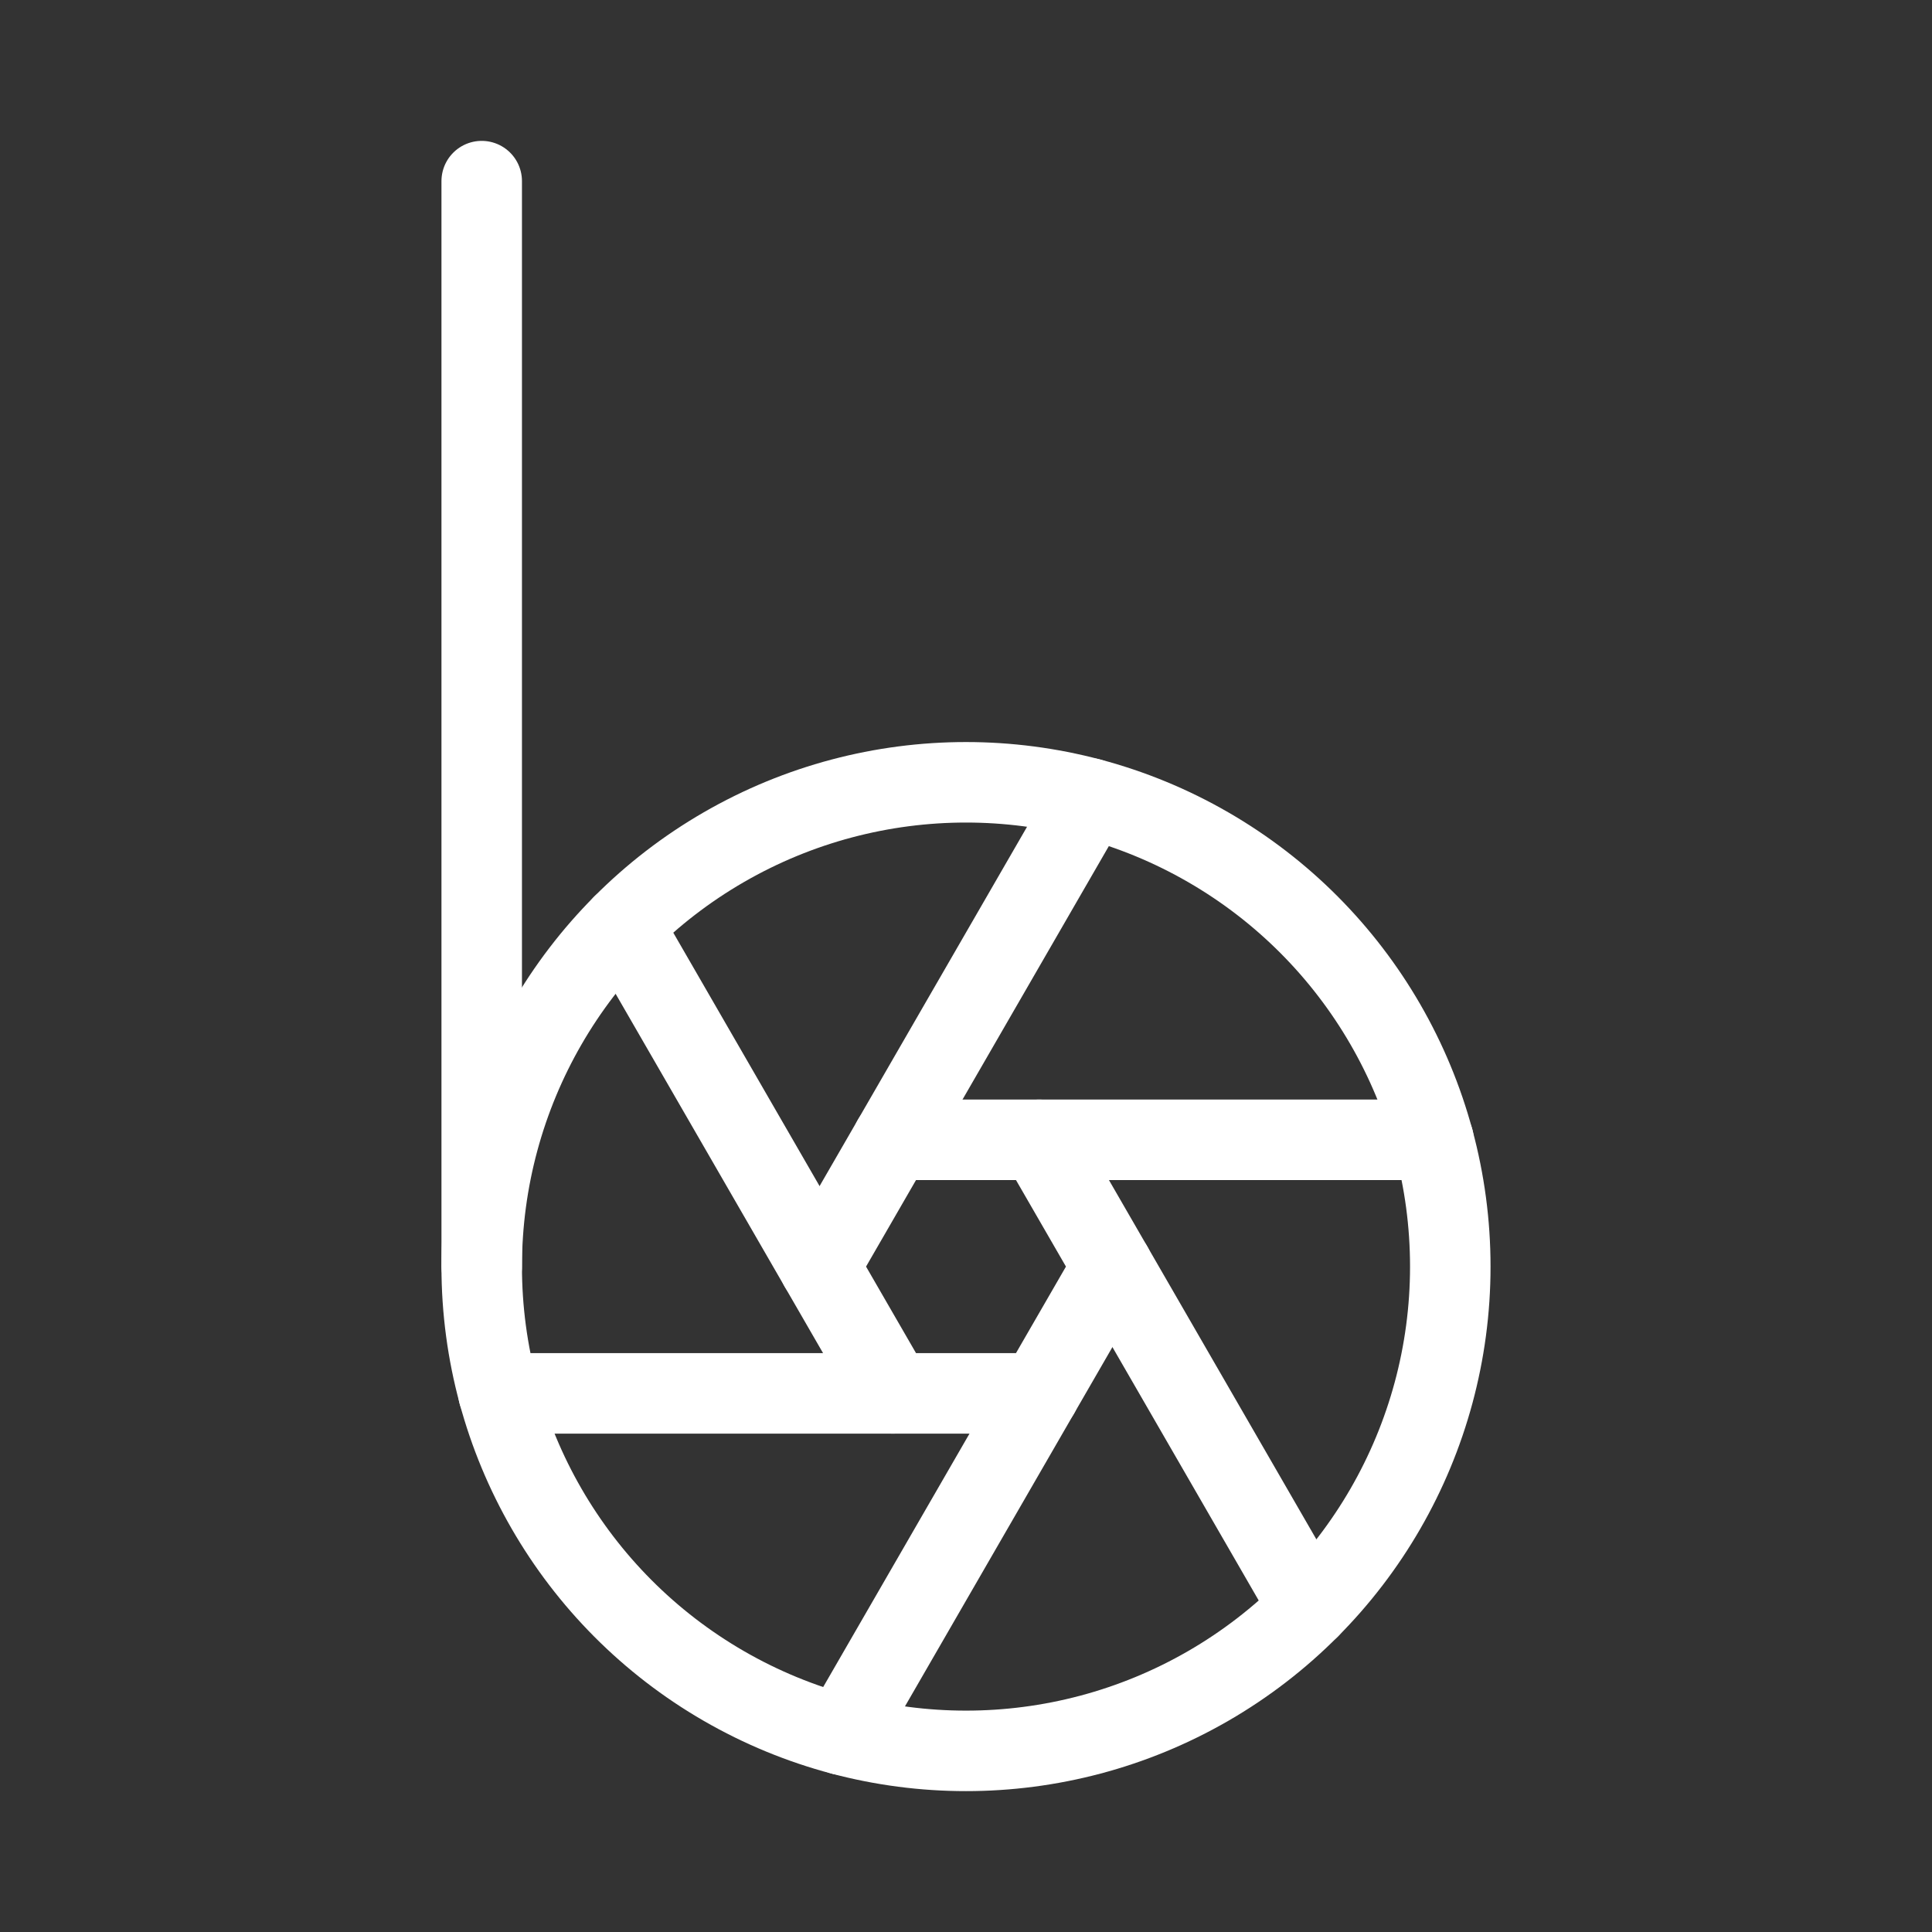 <?xml version="1.0" encoding="UTF-8"?><svg id="a" xmlns="http://www.w3.org/2000/svg" viewBox="0 0 48 48"><rect x="0" y="0" width="48" height="48" fill="#333333" stroke="none"/><defs><style>.b{stroke-width:2px;fill:none;stroke:#fff;stroke-linecap:round;stroke-linejoin:round;}</style></defs><g><circle class="b" cx="24" cy="31.468" r="12.032"/><polygon class="b" points="25.819 28.318 22.181 28.318 20.362 31.468 22.181 34.618 25.819 34.618 27.638 31.468 25.819 28.318"/><line class="b" x1="27.638" y1="31.468" x2="32.534" y2="39.949"/><line class="b" x1="15.466" y1="22.987" x2="20.362" y2="31.468"/><line class="b" x1="27.078" y1="19.837" x2="22.181" y2="28.318"/><line class="b" x1="25.819" y1="34.618" x2="20.922" y2="43.099"/><line class="b" x1="22.181" y1="34.618" x2="12.385" y2="34.618"/><line class="b" x1="25.819" y1="28.318" x2="35.615" y2="28.318"/></g><line class="b" x1="11.968" y1="31.468" x2="11.968" y2="4.5"/></svg>